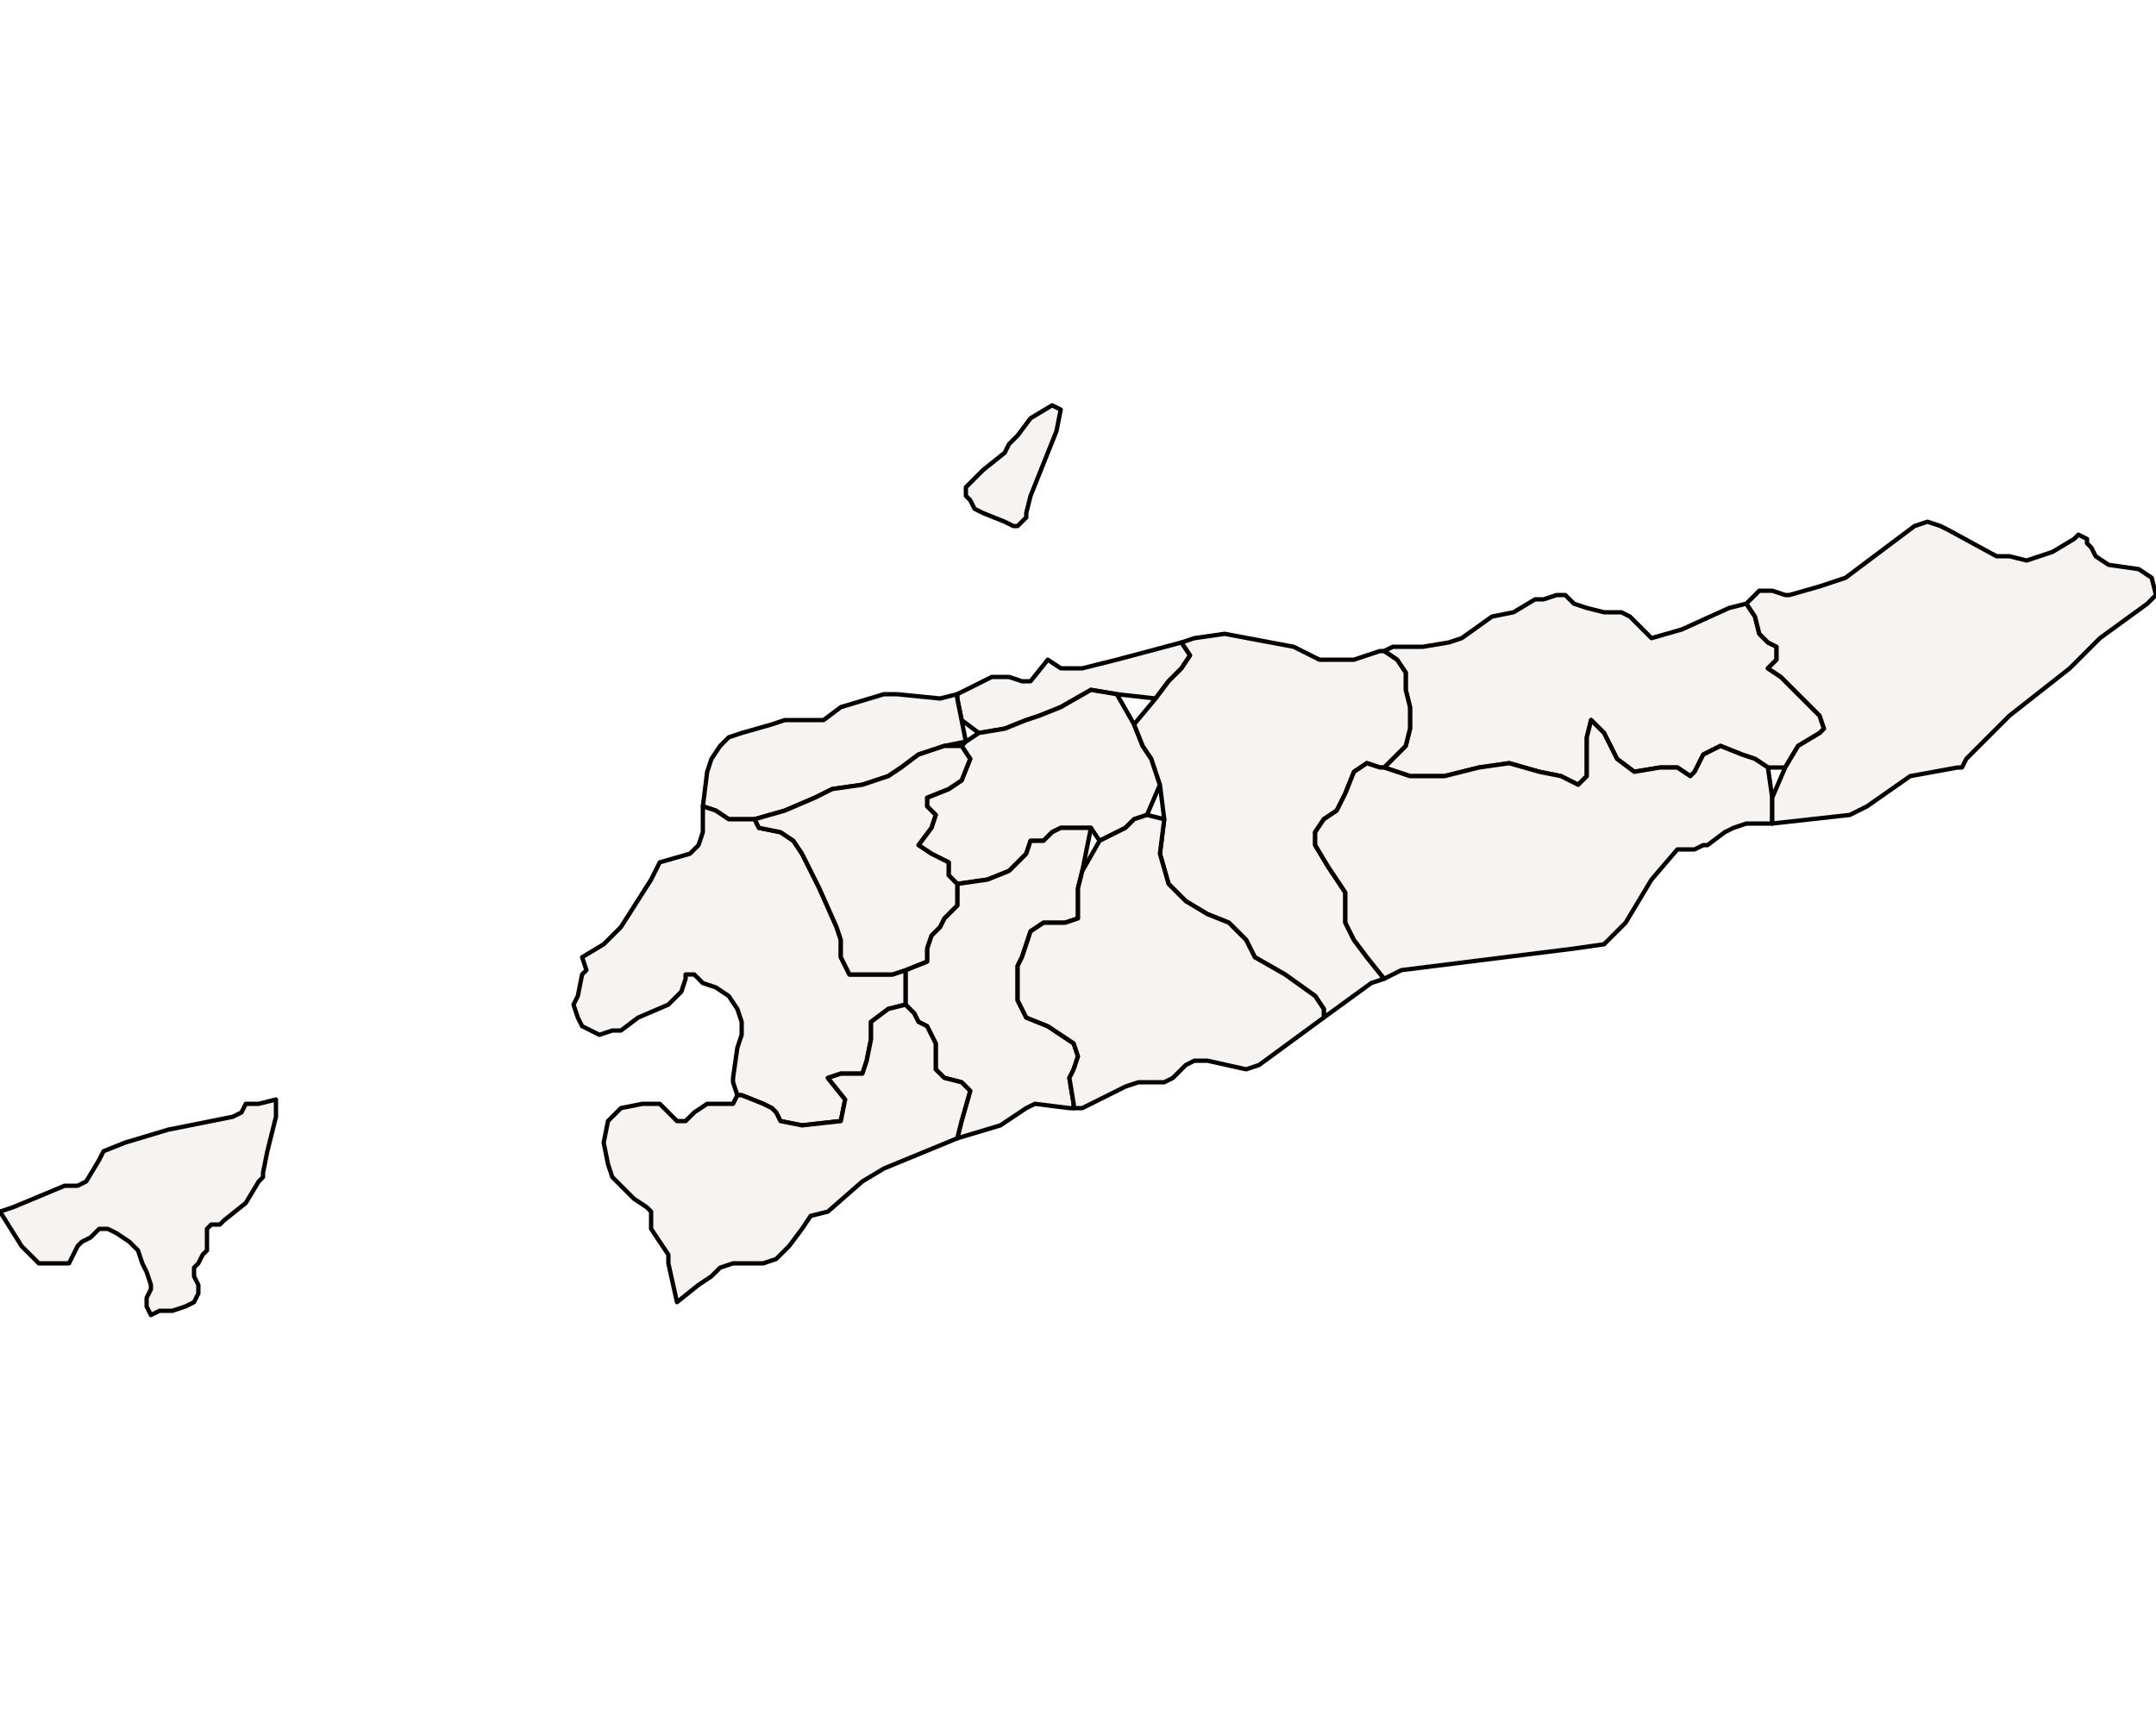 <?xml version="1.0" ?><!DOCTYPE svg  PUBLIC '-//W3C//DTD SVG 1.1//EN'  'http://www.w3.org/Graphics/SVG/1.1/DTD/svg11.dtd'><svg enable_background="new 0 0 500 401" height="401px" style="stroke-linejoin: round; stroke:#000; fill:#f6f3f0;" version="1.1" viewBox="0 0 500 401" width="500px" xmlns="http://www.w3.org/2000/svg" xmlns:xlink="http://www.w3.org/1999/xlink"><defs><style type="text/css"><![CDATA[path { fill-rule: evenodd; }
#context path { fill: #eee; stroke: #bbb; } ]]></style></defs><g id="admin1"><path d="M233,169L238,167L241,166L246,164L253,160L259,161L268,162L271,158L274,155L276,152L274,149L259,153L251,155L246,155L243,153L239,158L237,158L234,157L230,157L222,161L222,162L223,167L227,170Z M236,122L238,120L238,119L239,115L245,100L246,95L244,94L239,97L236,101L234,103L233,105L228,109L226,111L224,113L224,115L225,116L226,118L228,119L233,121L235,122Z " data-fips="TT00" data-hasc="TP.DL" data-name="Dili" data-postal="DL" data-varname="Dilli"/><path d="M174,190L175,190L182,188L189,185L193,183L200,182L206,180L209,178L213,175L219,173L224,172L223,167L222,162L222,161L222,161L218,162L208,161L205,161L195,164L191,167L189,167L183,167L182,167L179,168L172,170L169,171L167,173L165,176L164,179L163,187L166,188L169,190Z " data-fips="TT00" data-hasc="TP.LQ" data-name="Liquica" data-postal="LQ" data-varname="Likisia"/><path d="M37,304L40,304L43,303L45,302L46,300L46,298L45,296L45,294L46,293L47,291L48,290L48,285L49,284L49,284L51,284L52,283L57,279L60,274L61,273L61,272L62,267L64,259L64,255L60,256L57,256L56,258L54,259L39,262L29,265L24,267L23,269L20,274L18,275L15,275L3,280L0,281L5,289L9,293L15,293L16,293L18,289L19,288L21,287L23,285L25,285L27,286L30,288L32,290L33,293L34,295L35,298L35,299L34,301L34,303L35,305Z " data-fips="TT00" data-hasc="TP.AM" data-name="Ambeno" data-postal="AM" data-varname="Ambino|Oecussi"/><path d="M222,205L229,204L234,202L238,198L239,195L242,195L244,193L246,192L250,192L253,192L255,195L261,192L263,190L266,189L269,182L267,176L265,173L263,168L259,161L253,160L246,164L241,166L238,167L233,169L227,170L224,172L223,173L225,176L223,181L220,183L215,185L215,187L217,189L216,192L213,196L216,198L220,200L220,203L222,205Z " data-fips="TT00" data-hasc="TP.AL" data-name="Aileu" data-postal="AL" data-varname="Alieau"/><path d="M232,261L235,259L238,257L240,256L248,257L249,257L249,256L248,250L249,248L250,245L249,242L246,240L243,238L238,236L236,232L236,227L236,224L237,222L238,219L239,216L242,214L247,214L250,213L250,209L250,206L251,202L253,192L250,192L246,192L244,193L242,195L239,195L238,198L234,202L229,204L222,205L222,205L222,206L222,210L219,213L218,215L216,217L215,220L215,223L210,225L210,229L210,233L210,233L212,235L213,237L215,238L217,242L217,248L219,250L223,251L225,253L223,260L222,264Z " data-fips="TT00" data-hasc="TP.AN" data-name="Ainaro" data-postal="AN" data-varname=""/><path d="M368,180L368,175L368,171L369,167L372,170L375,176L379,179L385,178L389,178L392,180L393,179L395,175L399,173L404,175L407,176L410,178L414,178L417,173L422,170L423,169L422,166L418,162L413,157L410,155L412,153L412,150L410,149L408,147L407,143L405,140L401,141L390,146L383,148L378,143L376,142L372,142L368,141L365,140L363,138L361,138L358,139L356,139L351,142L346,143L339,148L336,149L330,150L323,150L321,151L324,153L326,156L326,160L327,164L327,169L326,173L324,175L321,178L327,180L335,180L343,178L350,177L357,179L362,180L366,182Z " data-fips="TT00" data-hasc="TP.BC" data-name="Baucau" data-postal="BC" data-varname="Baukau"/><path d="M195,260L196,255L192,250L195,249L200,249L201,246L202,241L202,237L206,234L210,233L210,229L210,225L207,226L197,226L195,222L195,218L194,215L190,206L186,198L184,195L181,193L176,192L175,190L174,190L169,190L166,188L163,187L163,193L162,196L160,198L153,200L152,202L151,204L144,215L140,219L135,222L136,225L135,226L134,231L133,233L134,236L135,238L137,239L139,240L142,239L144,239L148,236L155,233L157,231L158,230L159,227L159,226L161,226L162,227L163,228L166,229L169,231L171,234L172,237L172,240L171,243L170,250L170,251L171,254L172,254L177,256L179,257L180,258L181,260L186,261Z " data-fips="TT00" data-hasc="TP.BB" data-name="Bobonaro" data-postal="BB" data-varname=""/><path d="M162,298L165,296L167,294L170,293L177,293L180,292L181,291L183,289L186,285L188,282L192,281L200,274L205,271L222,264L223,260L225,253L223,251L219,250L217,248L217,242L215,238L213,237L212,235L210,233L210,233L206,234L202,237L202,241L201,246L200,249L195,249L192,250L196,255L195,260L186,261L181,260L180,258L179,257L177,256L172,254L171,254L171,254L170,256L169,256L165,256L164,256L161,258L160,259L159,260L157,260L156,259L154,257L153,256L152,256L149,256L144,257L141,260L140,265L141,270L142,273L143,274L147,278L150,280L151,281L151,282L151,284L151,285L155,291L155,293L157,302Z " data-fips="TT00" data-hasc="TP.CL" data-name="Cova Lima" data-postal="CL" data-varname="Covalima|Kova-Lima"/><path d="M207,226L210,225L215,223L215,220L216,217L218,215L219,213L222,210L222,206L222,205L220,203L220,200L216,198L213,196L216,192L217,189L215,187L215,185L220,183L223,181L225,176L223,173L219,173L213,175L209,178L206,180L200,182L193,183L189,185L182,188L175,190L176,192L181,193L184,195L186,198L190,206L194,215L195,218L195,222L197,226Z " data-fips="TT00" data-hasc="TP.ER" data-name="Ermera" data-postal="ER" data-varname=""/><path d="M318,228L321,227L321,227L317,222L314,218L312,214L312,210L312,207L308,201L305,196L305,193L307,190L310,188L312,184L314,179L317,177L320,178L321,178L324,175L326,173L327,169L327,164L326,160L326,156L324,153L321,151L320,151L314,153L310,153L306,153L300,150L284,147L277,148L274,149L276,152L274,155L271,158L268,162L263,168L265,173L267,176L269,182L270,190L269,198L271,205L275,209L280,212L285,214L289,218L291,222L298,226L305,231L307,234L307,236Z " data-fips="TT00" data-hasc="TP.MT" data-name="Manatuto" data-postal="MT" data-varname=""/><path d="M251,257L261,252L264,251L270,251L272,250L275,247L277,246L280,246L289,248L292,247L307,236L307,234L305,231L298,226L291,222L289,218L285,214L280,212L275,209L271,205L269,198L270,190L266,189L263,190L261,192L255,195L251,202L250,206L250,209L250,213L247,214L242,214L239,216L238,219L237,222L236,224L236,227L236,232L238,236L243,238L246,240L249,242L250,245L249,248L248,250L249,256L249,257Z " data-fips="TT00" data-hasc="TP.MF" data-name="Manufahi" data-postal="MF" data-varname=""/><path d="M325,225L365,220L372,219L377,214L383,204L389,197L390,197L393,197L395,196L396,196L400,193L402,192L405,191L411,191L411,185L410,178L407,176L404,175L399,173L395,175L393,179L392,180L389,178L385,178L379,179L375,176L372,170L369,167L368,171L368,175L368,180L366,182L362,180L357,179L350,177L343,178L335,180L327,180L321,178L320,178L317,177L314,179L312,184L310,188L307,190L305,193L305,196L308,201L312,207L312,210L312,214L314,218L317,222L321,227L321,227Z " data-fips="TT00" data-hasc="TP.VQ" data-name="Viqueque" data-postal="VQ" data-varname="Vikeke"/><path d="M429,189L433,187L443,180L454,178L455,178L456,176L466,166L480,155L487,148L498,140L500,138L499,134L496,132L489,131L486,129L485,127L484,126L484,125L482,124L481,125L476,128L473,129L470,130L466,129L463,129L452,123L450,122L447,121L444,122L428,134L422,136L415,138L414,138L411,137L410,137L408,137L405,140L407,143L408,147L410,149L412,150L412,153L410,155L413,157L418,162L422,166L423,169L422,170L417,173L414,178L411,185L411,191Z " data-fips="ID28" data-hasc="TP.BT" data-name="Lautem" data-postal="BT" data-varname=""/></g></svg>